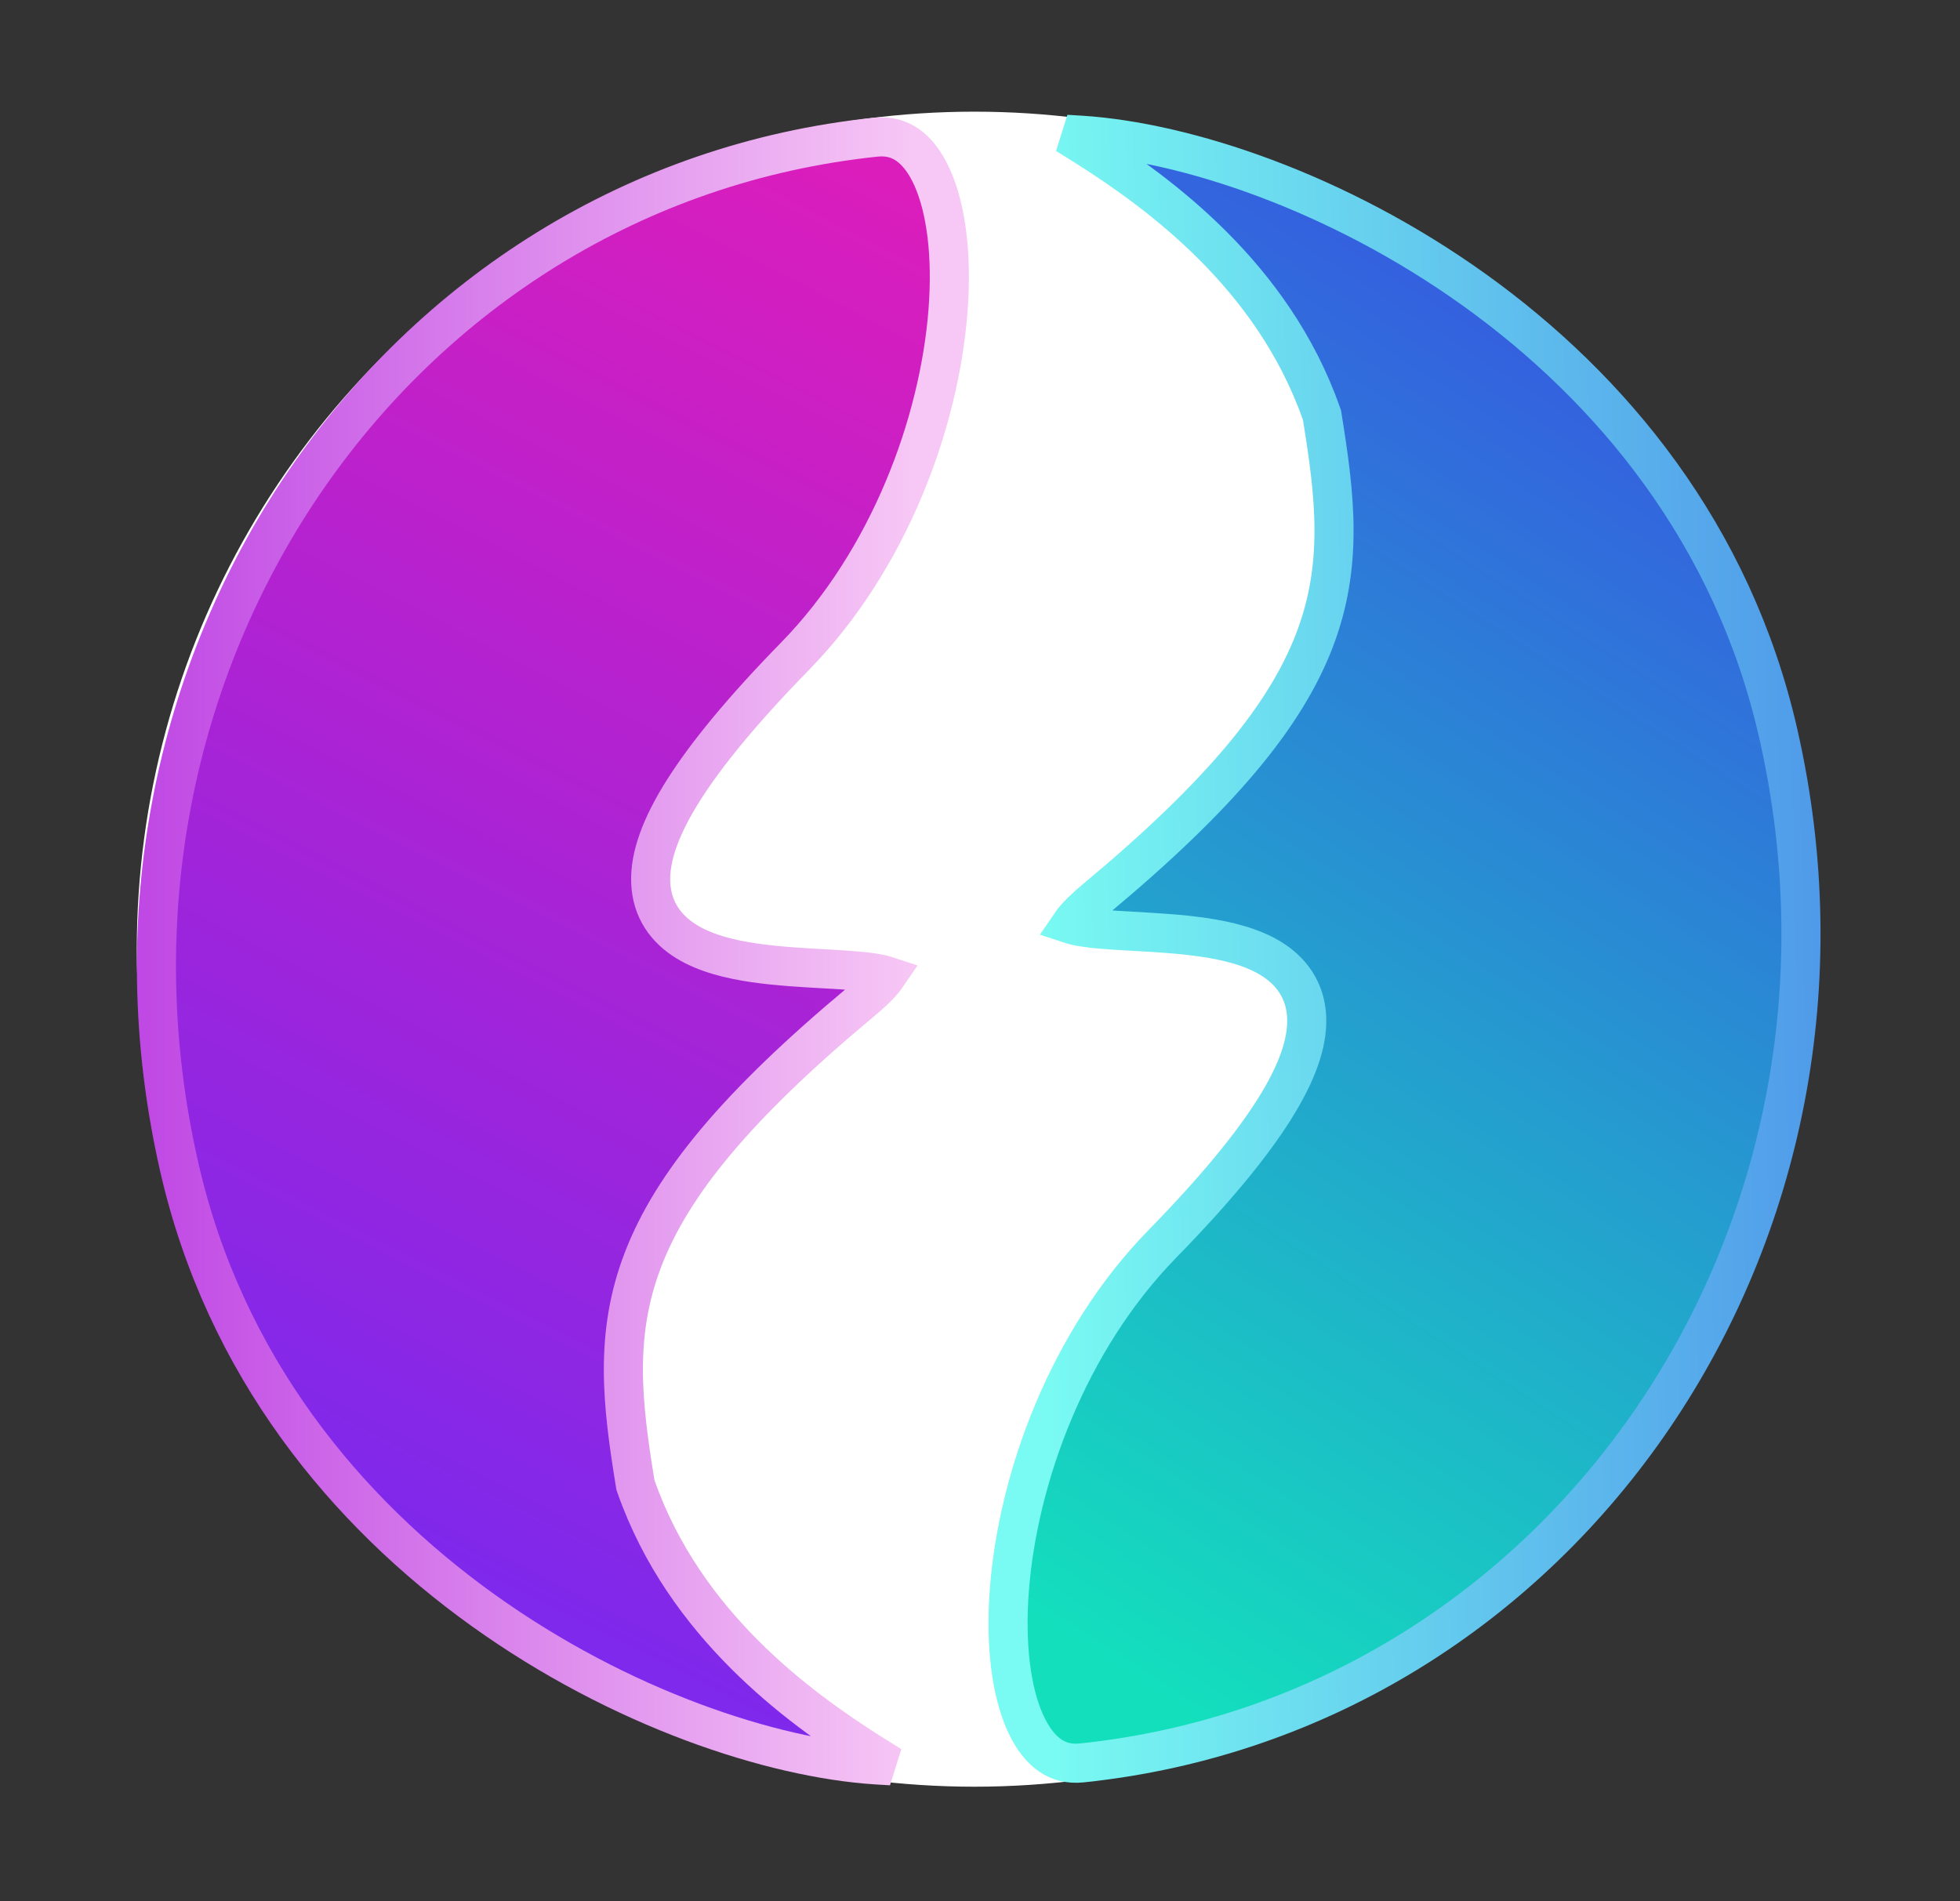<svg width="702" height="681" viewBox="0 0 702 681" fill="none" xmlns="http://www.w3.org/2000/svg">
<rect x="0" y="0" width="702" height="681" fill="#333333" stroke="none"/>
<circle cx="349" cy="340" r="300" fill="white"/>
<path d="M64.219 418.117C23.156 238.391 141.131 67.166 313.622 49.138C318.237 48.656 321.96 49.726 325.105 51.94C328.37 54.237 331.397 58.052 333.884 63.593C338.903 74.773 341.084 91.581 339.527 111.494C336.42 151.226 318.681 200.339 284.755 235.059C265.932 254.324 253.002 270.088 244.805 283.058C236.698 295.885 232.72 306.755 233.059 316.025C233.422 325.961 238.67 332.861 245.903 337.298C252.756 341.501 261.516 343.622 270.035 344.872C278.656 346.136 287.877 346.613 295.927 347.067C304.27 347.538 311.021 347.979 315.636 349.021C316.465 349.208 317.124 349.395 317.641 349.566C317.419 349.892 317.14 350.277 316.784 350.722C315.163 352.749 312.485 355.418 308.374 358.842C263.698 396.061 240.646 424.291 230.326 451.131C219.923 478.186 222.866 502.859 227.485 531.298L227.585 531.91L227.79 532.494C245.153 581.954 286.061 611.536 311.578 627.778C314.28 629.497 316.823 631.073 319.147 632.507C317.514 632.417 315.749 632.314 313.846 632.191C276.573 629.781 222.171 612.032 172.973 576.756C123.896 541.566 80.481 489.291 64.219 418.117Z" fill="url(#paint0_linear_2186_37)" stroke="url(#paint1_linear_2186_37)" stroke-width="14"/>
<path d="M636.851 262.504C677.914 442.23 559.939 613.455 387.448 631.483C382.833 631.965 379.11 630.895 375.965 628.681C372.7 626.384 369.673 622.569 367.186 617.028C362.167 605.848 359.986 589.04 361.543 569.127C364.649 529.395 382.389 480.282 416.315 445.562C435.138 426.297 448.068 410.533 456.265 397.563C464.372 384.737 468.35 373.866 468.011 364.596C467.648 354.661 462.4 347.76 455.167 343.323C448.314 339.12 439.554 336.999 431.035 335.749C422.413 334.485 413.193 334.008 405.143 333.554C396.8 333.083 390.049 332.642 385.434 331.6C384.605 331.413 383.946 331.226 383.429 331.055C383.65 330.729 383.93 330.344 384.285 329.9C385.907 327.872 388.585 325.203 392.695 321.779C437.372 284.56 460.423 256.331 470.744 229.49C481.147 202.435 478.204 177.763 473.585 149.323L473.485 148.711L473.28 148.127C455.917 98.667 415.009 69.085 389.491 52.843C386.79 51.124 384.247 49.548 381.922 48.114C383.556 48.204 385.321 48.308 387.224 48.431C424.497 50.84 478.899 68.589 528.097 103.865C577.173 139.055 620.589 191.33 636.851 262.504Z" fill="url(#paint2_linear_2186_37)" stroke="url(#paint3_linear_2186_37)" stroke-width="14"/>
<defs>
<linearGradient id="paint0_linear_2186_37" x1="82.5" y1="591.5" x2="344" y2="78" gradientUnits="userSpaceOnUse">
<stop stop-color="#732AF1"/>
<stop offset="1" stop-color="#DB1DBC"/>
</linearGradient>
<linearGradient id="paint1_linear_2186_37" x1="328.5" y1="359" x2="46.5" y2="359" gradientUnits="userSpaceOnUse">
<stop stop-color="#F7C8F5"/>
<stop offset="1" stop-color="#BF46E4"/>
</linearGradient>
<linearGradient id="paint2_linear_2186_37" x1="626" y1="156.5" x2="358.5" y2="572" gradientUnits="userSpaceOnUse">
<stop stop-color="#355DE0"/>
<stop offset="1" stop-color="#13DFBD"/>
</linearGradient>
<linearGradient id="paint3_linear_2186_37" x1="372.5" y1="341.5" x2="662" y2="335.5" gradientUnits="userSpaceOnUse">
<stop stop-color="#79FAF2"/>
<stop offset="1" stop-color="#4E97E9"/>
</linearGradient>
</defs>
</svg>
